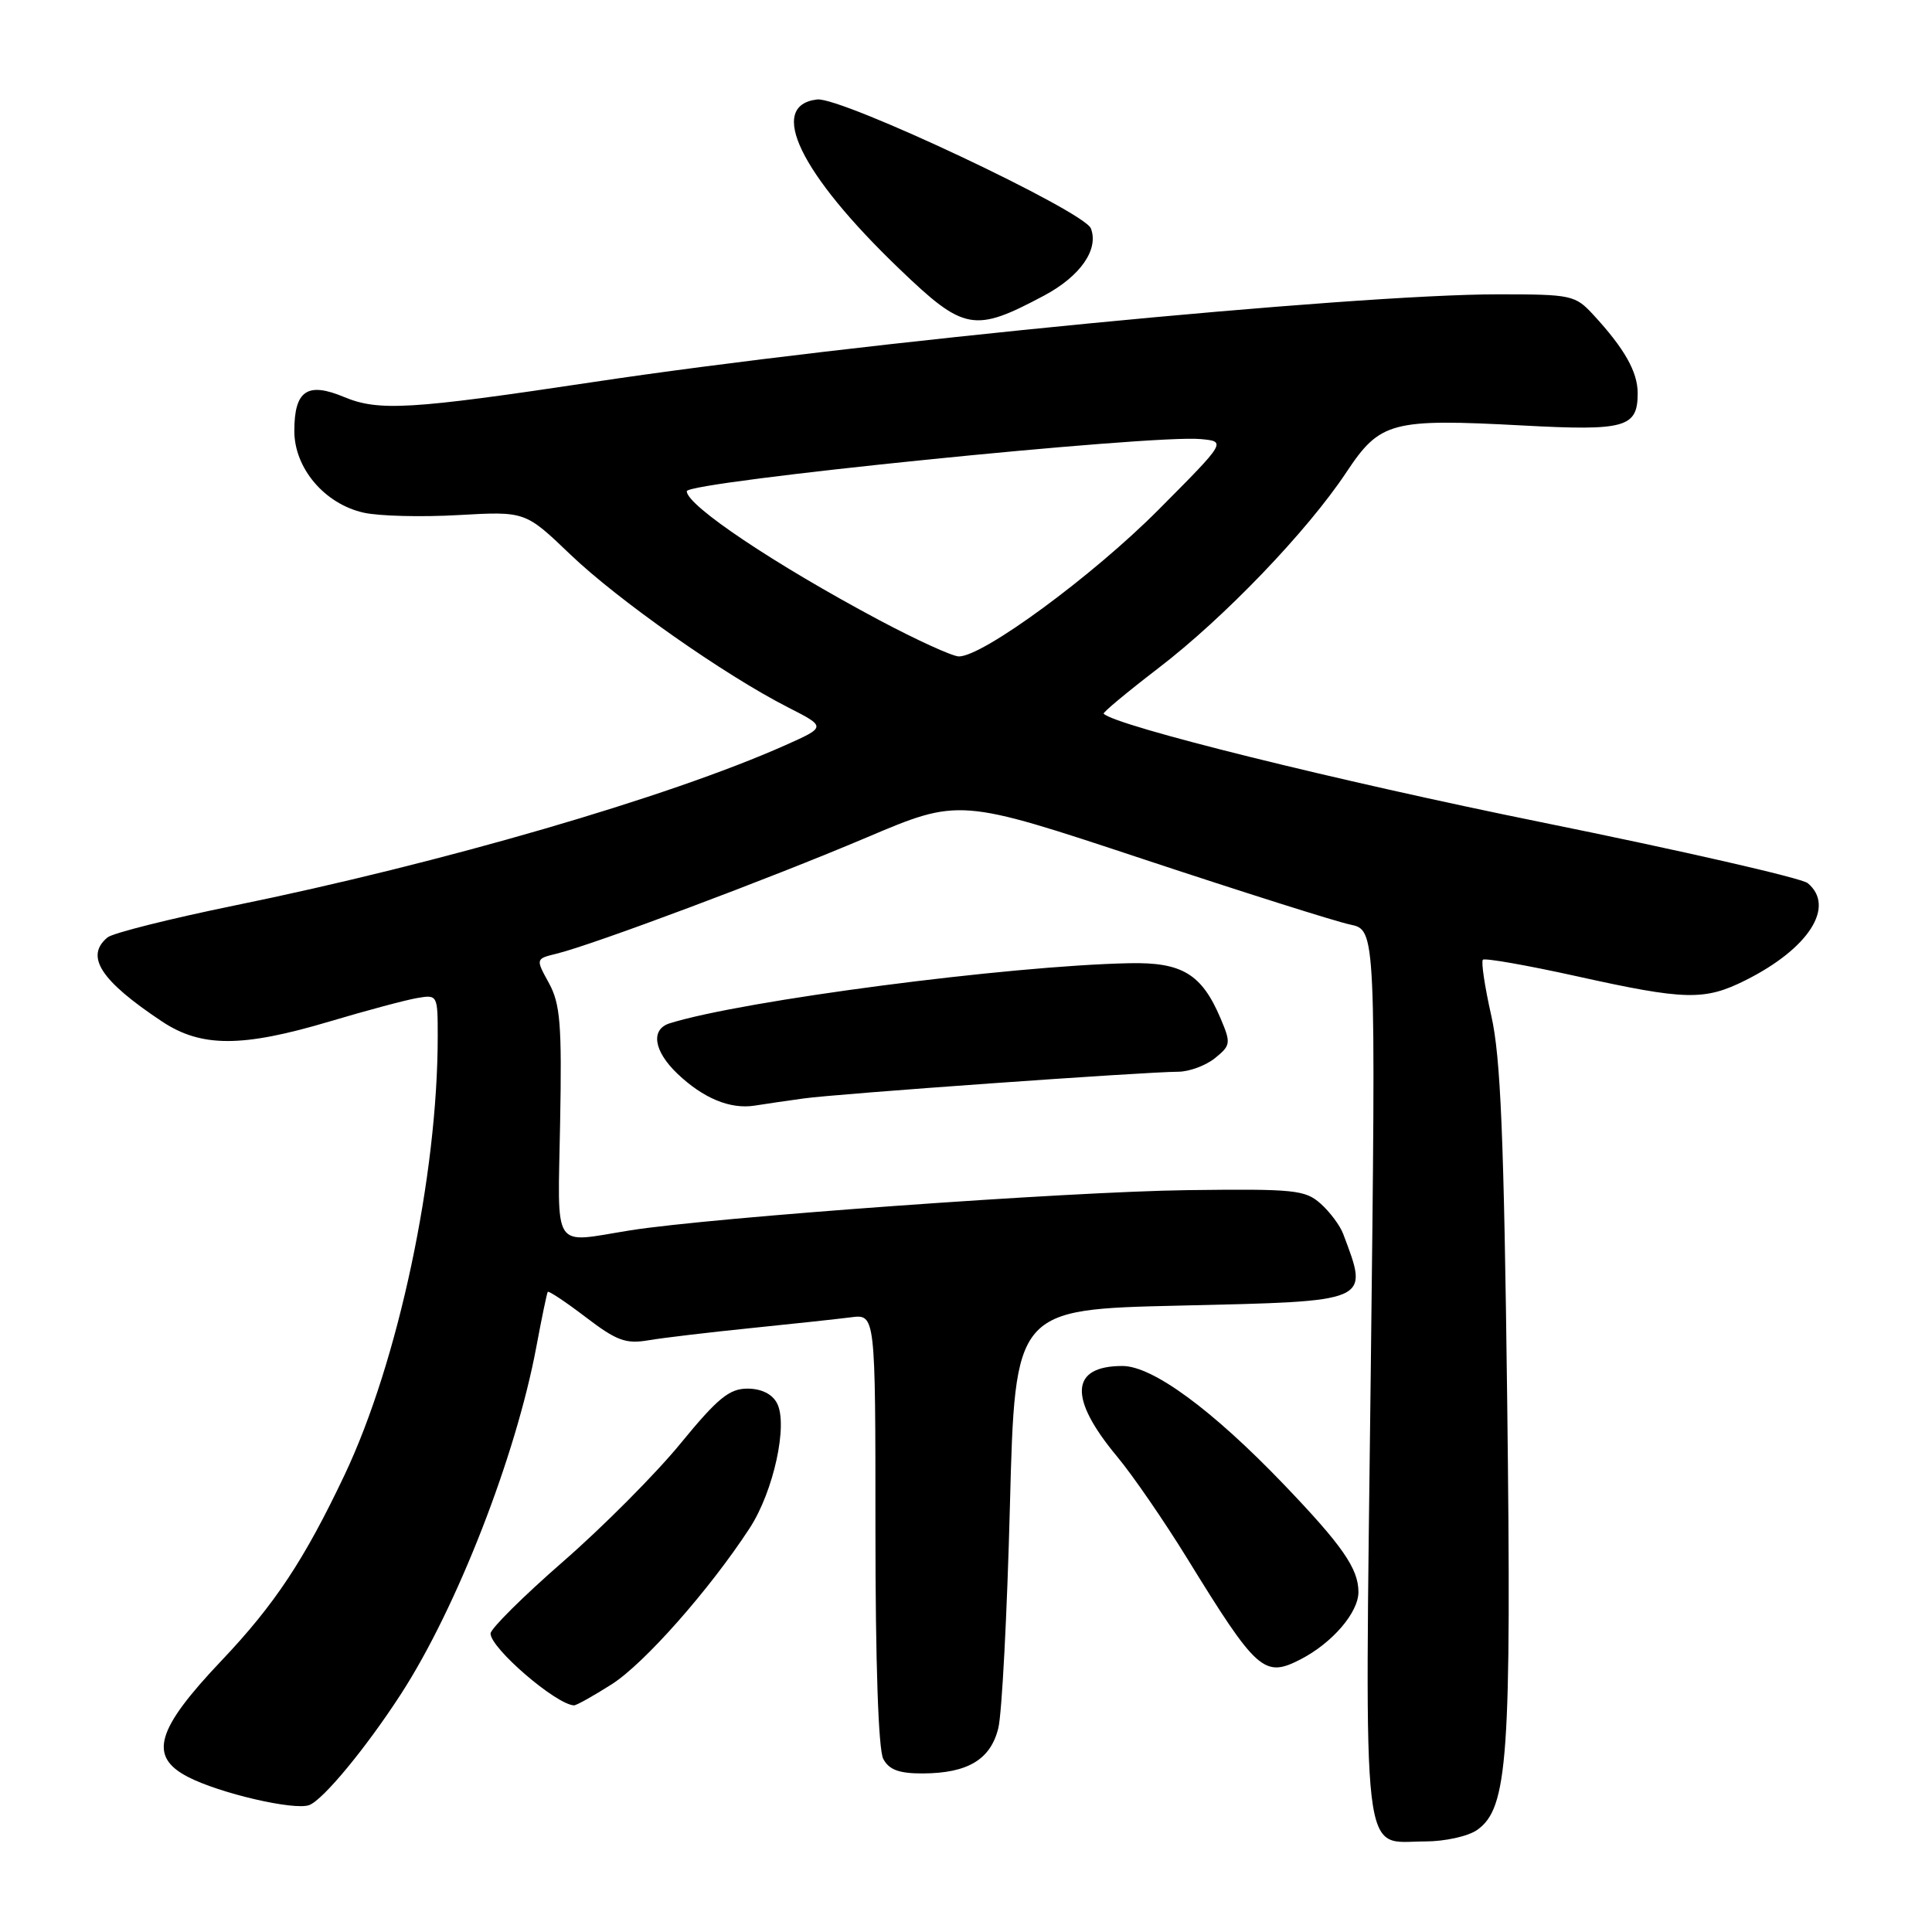 <?xml version="1.0" encoding="UTF-8" standalone="no"?>
<!DOCTYPE svg PUBLIC "-//W3C//DTD SVG 1.1//EN" "http://www.w3.org/Graphics/SVG/1.1/DTD/svg11.dtd" >
<svg xmlns="http://www.w3.org/2000/svg" xmlns:xlink="http://www.w3.org/1999/xlink" version="1.1" viewBox="0 0 256 256">
 <g >
 <path fill="currentColor"
d=" M 195.71 242.49 C 199.82 239.61 200.29 232.96 199.71 185.50 C 199.28 150.60 198.85 140.07 197.60 134.57 C 196.74 130.76 196.24 127.43 196.49 127.17 C 196.75 126.92 202.33 127.90 208.89 129.35 C 223.31 132.55 225.86 132.61 231.29 129.89 C 239.68 125.69 243.25 120.11 239.53 117.02 C 238.72 116.35 222.84 112.72 204.24 108.95 C 177.13 103.45 147.87 96.20 146.24 94.57 C 146.09 94.42 149.35 91.71 153.48 88.54 C 162.21 81.86 173.23 70.38 178.42 62.55 C 182.87 55.85 184.38 55.45 201.79 56.38 C 215.40 57.11 217.00 56.65 217.00 52.10 C 217.00 49.28 215.27 46.21 211.16 41.75 C 208.72 39.10 208.27 39.00 198.47 39.00 C 179.27 39.00 113.26 45.40 78.50 50.64 C 54.41 54.26 50.17 54.52 45.58 52.60 C 40.72 50.57 39.00 51.75 39.00 57.11 C 39.00 62.04 43.01 66.77 48.18 67.93 C 50.20 68.39 55.85 68.53 60.73 68.25 C 69.60 67.75 69.60 67.75 75.55 73.45 C 81.87 79.51 95.98 89.43 104.42 93.73 C 109.50 96.32 109.50 96.32 104.00 98.77 C 88.59 105.63 58.55 114.37 31.00 120.00 C 22.47 121.75 14.94 123.64 14.25 124.21 C 11.23 126.71 13.32 129.94 21.48 135.36 C 26.67 138.80 32.08 138.80 43.64 135.36 C 48.51 133.91 53.74 132.51 55.25 132.25 C 57.98 131.78 58.00 131.82 58.00 137.35 C 58.00 155.80 52.77 180.42 45.67 195.41 C 40.33 206.67 36.41 212.60 29.35 220.04 C 20.67 229.19 19.65 232.73 24.90 235.45 C 29.11 237.63 39.03 239.93 40.98 239.18 C 42.83 238.48 48.55 231.55 53.16 224.42 C 60.53 213.03 68.36 192.95 71.06 178.50 C 71.78 174.65 72.46 171.36 72.58 171.18 C 72.70 171.01 74.96 172.51 77.61 174.53 C 81.71 177.66 82.92 178.11 85.95 177.59 C 87.90 177.26 94.00 176.54 99.50 175.98 C 105.00 175.42 110.96 174.78 112.75 174.55 C 116.00 174.13 116.00 174.13 116.00 202.63 C 116.00 220.36 116.39 231.86 117.04 233.07 C 117.81 234.51 119.13 235.00 122.29 234.99 C 128.23 234.96 131.26 233.15 132.28 228.99 C 132.76 227.07 133.45 213.80 133.82 199.50 C 134.50 173.50 134.50 173.50 156.29 173.00 C 181.83 172.41 181.40 172.60 177.98 163.50 C 177.57 162.40 176.23 160.60 175.00 159.50 C 172.95 157.66 171.52 157.52 157.32 157.70 C 141.53 157.90 94.31 161.31 83.50 163.03 C 73.01 164.70 73.91 166.09 74.22 148.75 C 74.46 135.72 74.24 133.03 72.74 130.27 C 70.97 127.05 70.97 127.05 73.74 126.37 C 78.52 125.21 101.99 116.42 114.81 110.98 C 127.12 105.76 127.12 105.76 151.31 113.78 C 164.61 118.19 177.03 122.12 178.91 122.51 C 182.32 123.23 182.32 123.23 181.63 182.01 C 180.84 248.55 180.31 244.00 188.85 244.00 C 191.44 244.00 194.52 243.32 195.71 242.49 Z  M 81.05 223.18 C 85.37 220.43 94.02 210.64 99.34 202.48 C 102.51 197.62 104.45 188.71 102.95 185.92 C 102.31 184.70 100.86 184.00 99.03 184.00 C 96.64 184.00 95.08 185.28 90.19 191.25 C 86.93 195.24 79.93 202.28 74.63 206.90 C 69.33 211.52 65.00 215.82 65.00 216.45 C 65.00 218.39 73.65 225.84 76.05 225.97 C 76.36 225.99 78.61 224.73 81.05 223.18 Z  M 172.32 219.88 C 176.53 217.71 180.00 213.68 180.00 210.95 C 180.00 207.85 177.87 204.79 170.09 196.67 C 160.60 186.78 152.72 181.00 148.73 181.00 C 141.81 181.00 141.56 185.24 148.02 193.00 C 150.08 195.47 154.26 201.55 157.31 206.50 C 166.54 221.49 167.51 222.35 172.32 219.88 Z  M 106.50 145.55 C 110.80 144.94 151.77 142.02 156.14 142.01 C 157.59 142.00 159.77 141.19 160.99 140.21 C 163.08 138.52 163.12 138.22 161.74 134.96 C 159.24 129.06 156.64 127.48 149.64 127.63 C 133.65 127.96 98.44 132.56 88.75 135.59 C 86.18 136.39 86.61 139.26 89.75 142.26 C 93.18 145.53 96.75 147.01 100.00 146.50 C 101.38 146.28 104.30 145.85 106.50 145.55 Z  M 138.36 39.16 C 143.15 36.60 145.62 33.06 144.55 30.27 C 143.67 27.98 111.49 12.81 108.28 13.18 C 101.62 13.95 106.00 23.00 119.16 35.62 C 127.75 43.87 129.07 44.11 138.36 39.16 Z  M 116.50 82.17 C 102.67 74.80 91.00 66.99 91.00 65.09 C 91.00 63.82 152.66 57.56 159.10 58.18 C 162.50 58.50 162.50 58.50 153.50 67.55 C 144.79 76.31 130.21 87.02 127.05 86.98 C 126.20 86.97 121.45 84.80 116.50 82.17 Z "/>
</g>
</svg>